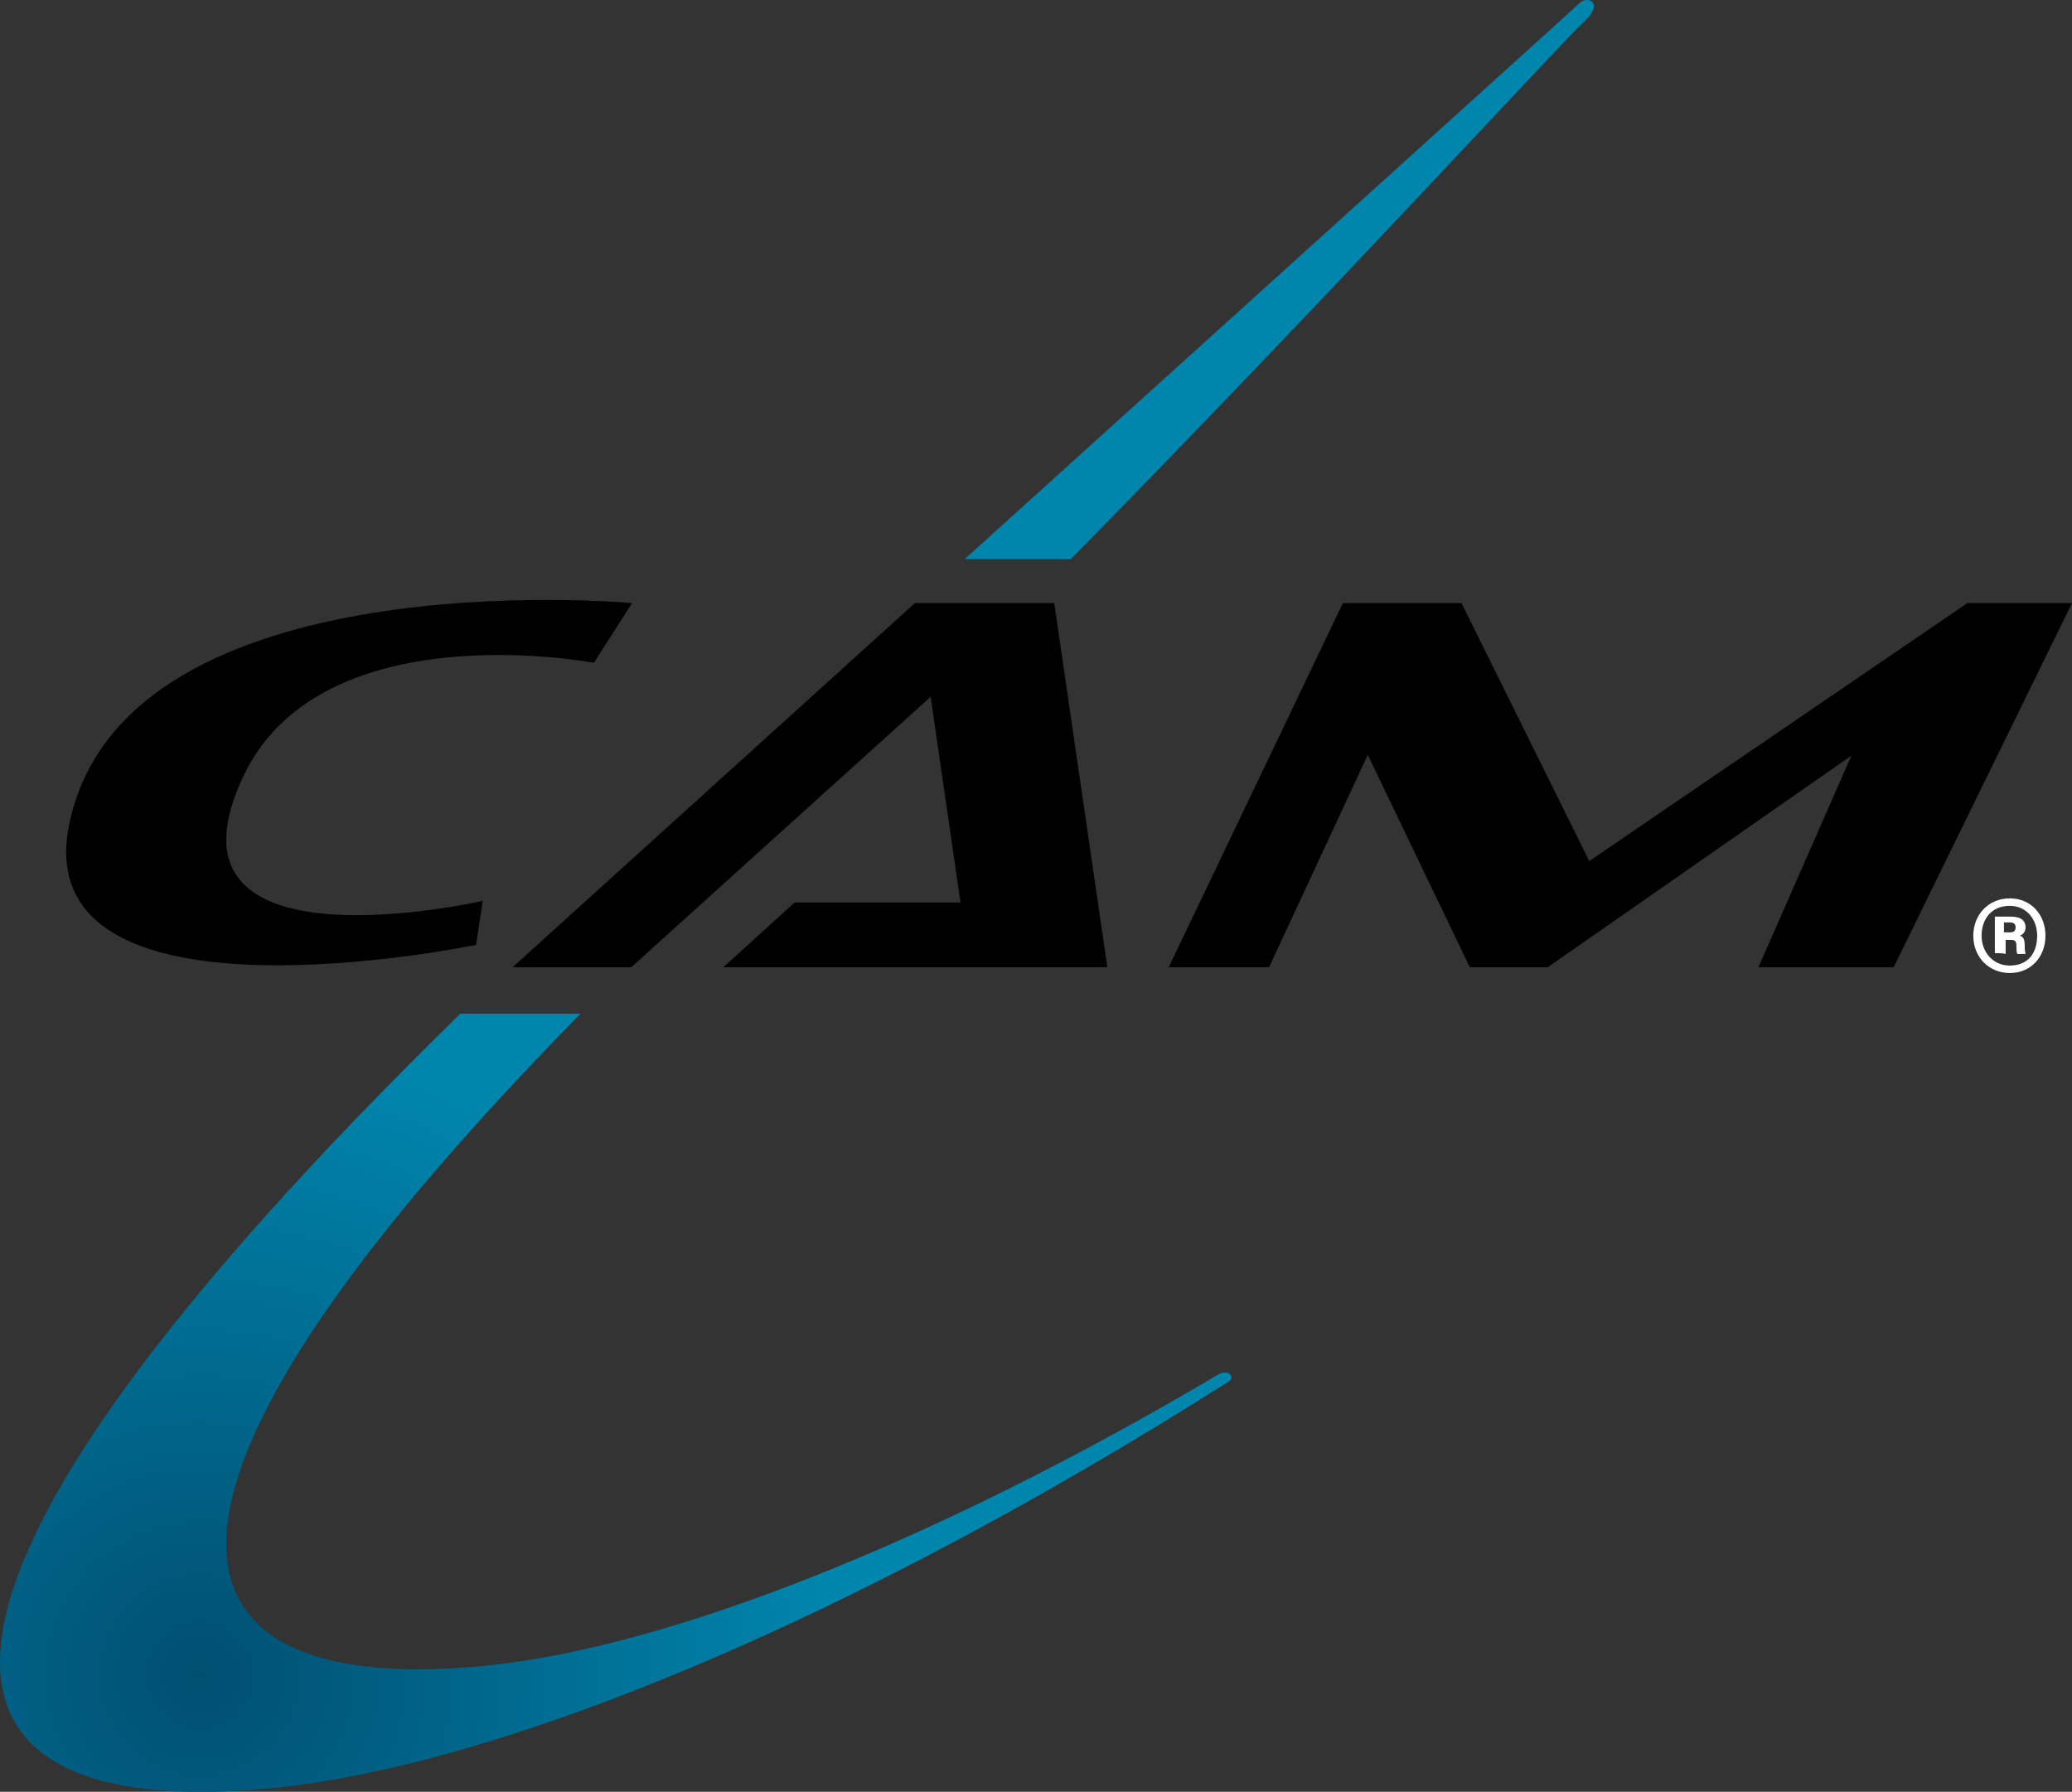 <svg xmlns="http://www.w3.org/2000/svg" viewBox="0 0 249.8 216"><rect x="0" y="0" width="249.8" height="216" fill="#333333" stroke="none"/><radialGradient id="a" cx="24.081" cy="16.123" r="84.109" gradientTransform="matrix(1 0 0 -1 0 218)" gradientUnits="userSpaceOnUse"><stop offset="0" stop-color="#004f71"/><stop offset=".904" stop-color="#0085ad"/></radialGradient><path d="M191.1 2.5c-2.7 2.4-31.1 33.5-62 64.9h-12.8C151.9 35.2 189.8 1 190.4.4c1-1 3-.1.7 2.1zM32.5 215.6c27.9-2.7 70.5-20.4 115.7-49.1.4-.2.4-.8-.2-1-.6-.2-1.3.3-1.3.3-34.5 20.4-66.4 32.8-88.1 35-38.9 3.9-48.4-17.8 11.4-78.6H55.5c-72.1 70.5-67.5 97.6-23 93.4z" fill="url(#a)"/><path d="M228.3 116.6l21.5-43.9h-12.6l-45.6 31.1-15.4-31.1h-14.3l-21 43.9H153L164.9 91l12.3 25.6h9.4l36.6-25.5-11.2 25.5zM87.2 116.6h46.3l-6.4-43.9h-16.8l-48.5 43.9h14.3L112.2 84l3.6 24.8h-20zM58.2 108.6l-.8 5.3s-54.7 11.4-49-14.8c6.9-32 67.8-26.4 67.8-26.4l-4.6 7.2s-33.4-6.4-42.5 14.2c-10.7 23.6 29.1 14.5 29.1 14.5z"/><path d="M246.6 112.8c0 2.5-1.7 4.5-4.3 4.5-2.5 0-4.4-1.9-4.4-4.5 0-2.5 1.8-4.5 4.4-4.5 2.6 0 4.3 2 4.3 4.5zm-7.7 0c0 2 1.4 3.6 3.4 3.6 2.2 0 3.3-1.5 3.3-3.6 0-2-1.3-3.6-3.3-3.6-2.3 0-3.4 1.7-3.4 3.6zm1.6 2.1v-4.4h1.9c1 0 1.8.3 1.8 1.3 0 .6-.4.9-.7 1 .4.1.6.4.6 1.2 0 .2 0 .6.1 1h-1c-.1-.2-.1-.7-.1-.9 0-.6-.1-.8-.7-.8h-.6v1.7c-.2-.1-1.3-.1-1.3-.1zm1.1-2.5h.7c.4 0 .7-.1.7-.6 0-.4-.2-.6-.7-.6h-.7v1.2z" fill="#fff"/></svg>